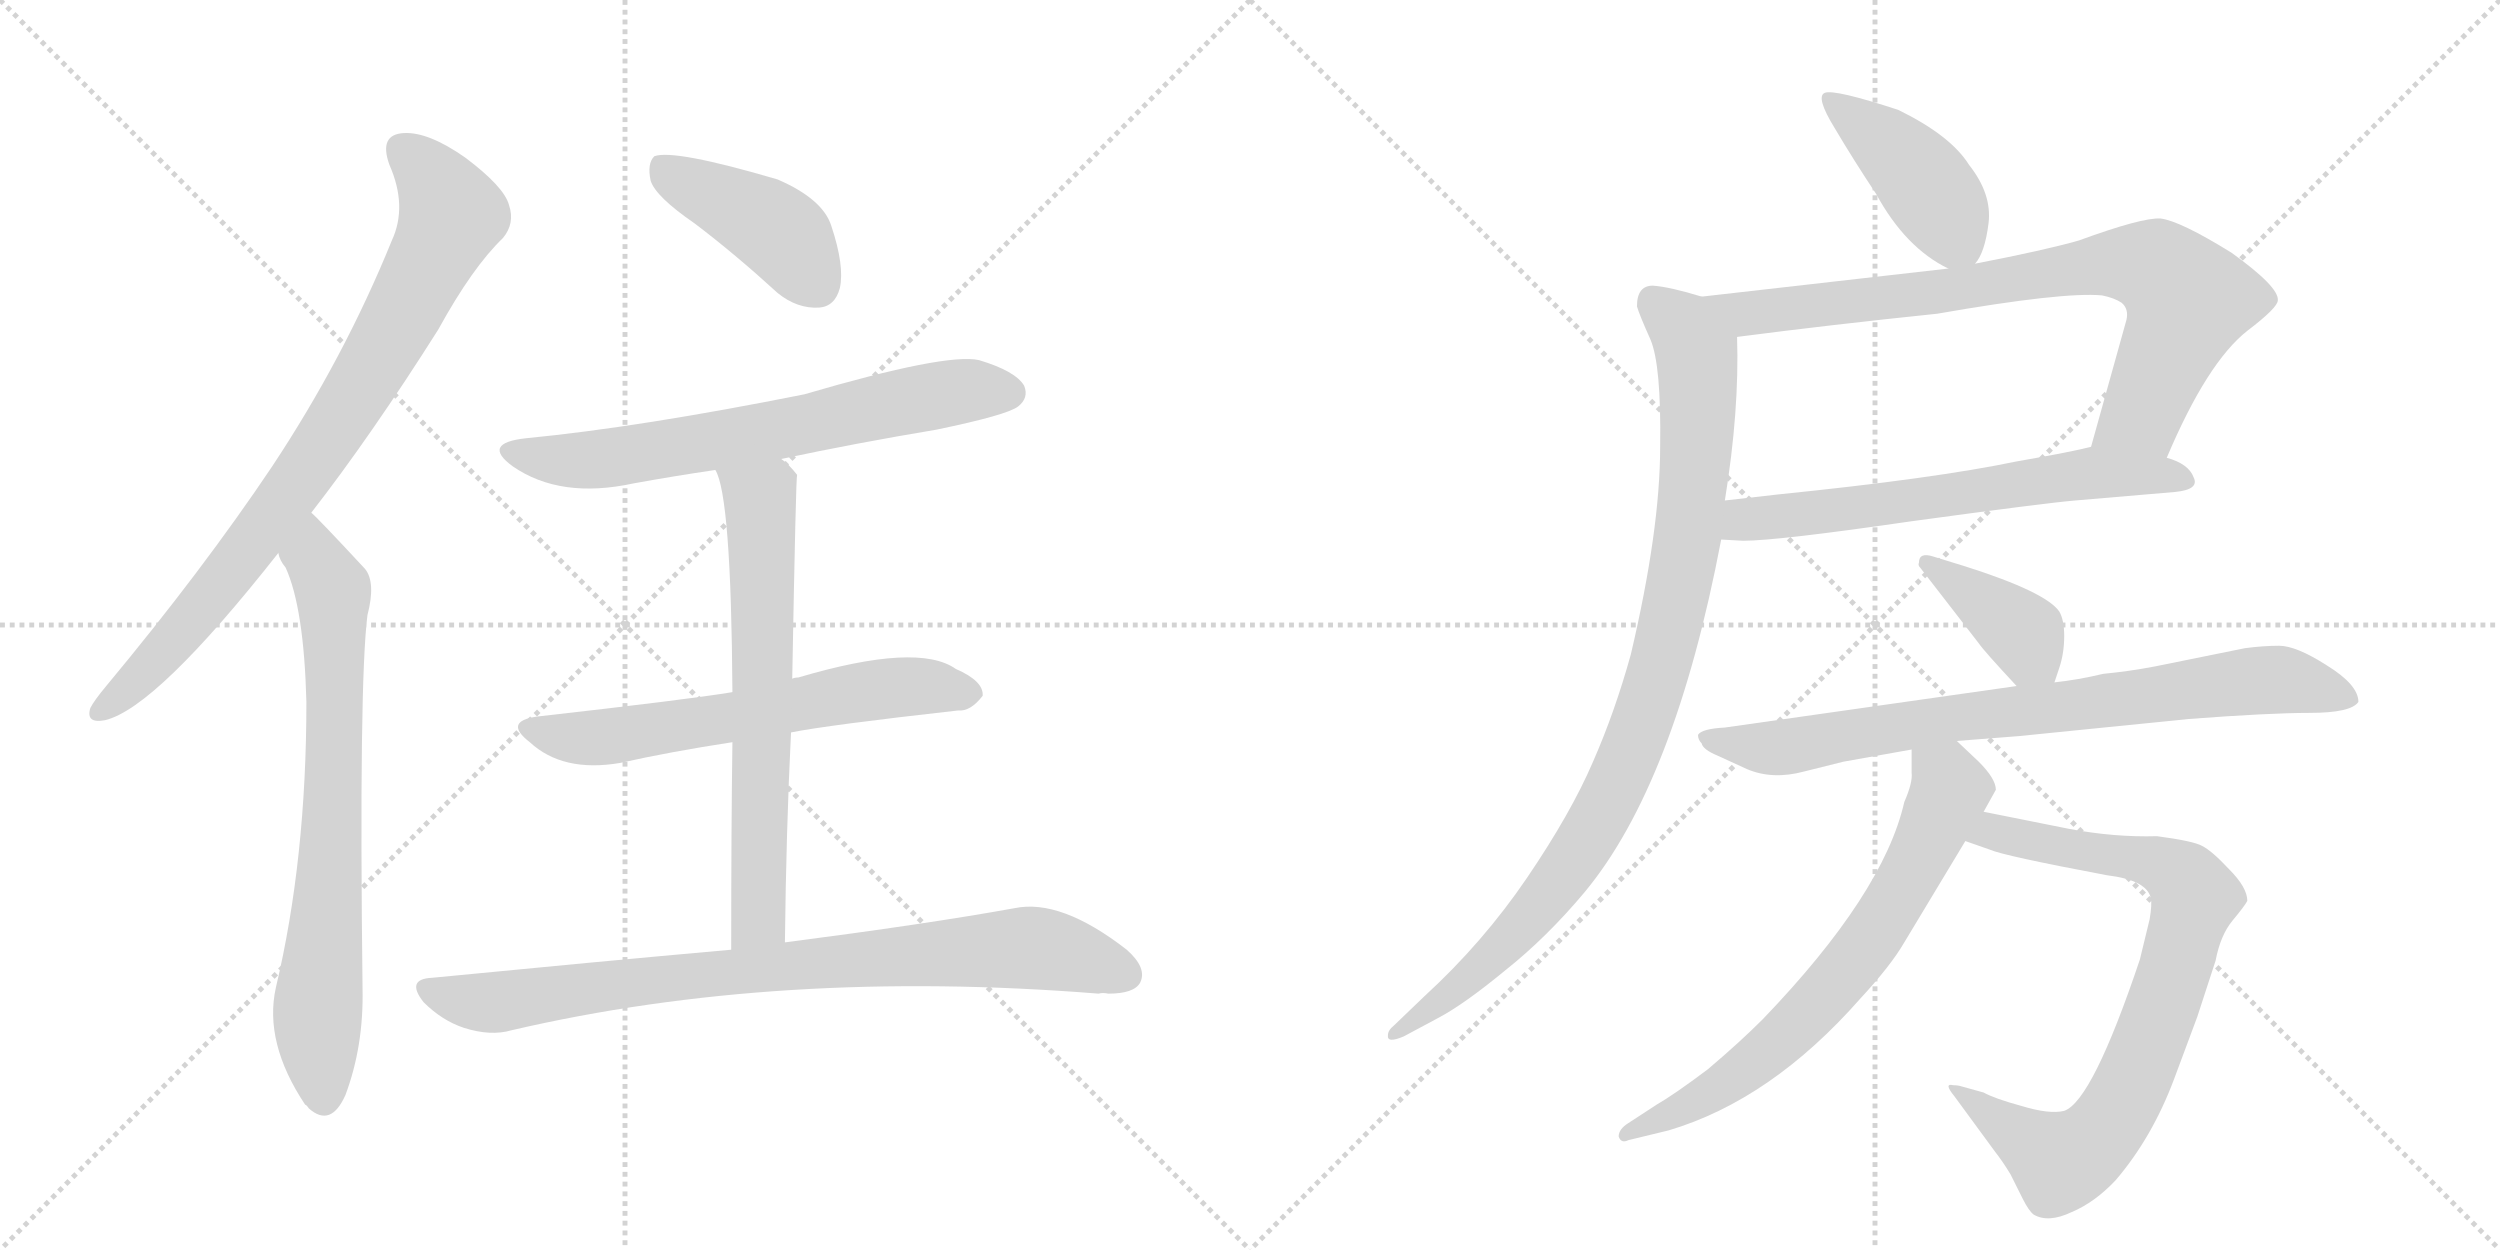 <svg version="1.1" viewBox="0 0 2048 1024" xmlns="http://www.w3.org/2000/svg">
  <g stroke="lightgray" stroke-dasharray="1,1" stroke-width="1" transform="scale(4, 4)">
    <line x1="0" y1="0" x2="256" y2="256"></line>
    <line x1="256" y1="0" x2="0" y2="256"></line>
    <line x1="128" y1="0" x2="128" y2="256"></line>
    <line x1="0" y1="128" x2="256" y2="128"></line>
    <line x1="256" y1="0" x2="512" y2="256"></line>
    <line x1="512" y1="0" x2="256" y2="256"></line>
    <line x1="384" y1="0" x2="384" y2="256"></line>
    <line x1="256" y1="128" x2="512" y2="128"></line>
  </g>
<g transform="scale(1, -1) translate(0, -850)">
   <style type="text/css">
    @keyframes keyframes0 {
      from {
       stroke: black;
       stroke-dashoffset: 821;
       stroke-width: 128;
       }
       73% {
       animation-timing-function: step-end;
       stroke: black;
       stroke-dashoffset: 0;
       stroke-width: 128;
       }
       to {
       stroke: black;
       stroke-width: 1024;
       }
       }
       #make-me-a-hanzi-animation-0 {
         animation: keyframes0 0.918s both;
         animation-delay: 0s;
         animation-timing-function: linear;
       }
    @keyframes keyframes1 {
      from {
       stroke: black;
       stroke-dashoffset: 730;
       stroke-width: 128;
       }
       70% {
       animation-timing-function: step-end;
       stroke: black;
       stroke-dashoffset: 0;
       stroke-width: 128;
       }
       to {
       stroke: black;
       stroke-width: 1024;
       }
       }
       #make-me-a-hanzi-animation-1 {
         animation: keyframes1 0.844s both;
         animation-delay: 0.918s;
         animation-timing-function: linear;
       }
    @keyframes keyframes2 {
      from {
       stroke: black;
       stroke-dashoffset: 422;
       stroke-width: 128;
       }
       58% {
       animation-timing-function: step-end;
       stroke: black;
       stroke-dashoffset: 0;
       stroke-width: 128;
       }
       to {
       stroke: black;
       stroke-width: 1024;
       }
       }
       #make-me-a-hanzi-animation-2 {
         animation: keyframes2 0.593s both;
         animation-delay: 1.762s;
         animation-timing-function: linear;
       }
    @keyframes keyframes3 {
      from {
       stroke: black;
       stroke-dashoffset: 666;
       stroke-width: 128;
       }
       68% {
       animation-timing-function: step-end;
       stroke: black;
       stroke-dashoffset: 0;
       stroke-width: 128;
       }
       to {
       stroke: black;
       stroke-width: 1024;
       }
       }
       #make-me-a-hanzi-animation-3 {
         animation: keyframes3 0.792s both;
         animation-delay: 2.356s;
         animation-timing-function: linear;
       }
    @keyframes keyframes4 {
      from {
       stroke: black;
       stroke-dashoffset: 619;
       stroke-width: 128;
       }
       67% {
       animation-timing-function: step-end;
       stroke: black;
       stroke-dashoffset: 0;
       stroke-width: 128;
       }
       to {
       stroke: black;
       stroke-width: 1024;
       }
       }
       #make-me-a-hanzi-animation-4 {
         animation: keyframes4 0.754s both;
         animation-delay: 3.148s;
         animation-timing-function: linear;
       }
    @keyframes keyframes5 {
      from {
       stroke: black;
       stroke-dashoffset: 660;
       stroke-width: 128;
       }
       68% {
       animation-timing-function: step-end;
       stroke: black;
       stroke-dashoffset: 0;
       stroke-width: 128;
       }
       to {
       stroke: black;
       stroke-width: 1024;
       }
       }
       #make-me-a-hanzi-animation-5 {
         animation: keyframes5 0.787s both;
         animation-delay: 3.901s;
         animation-timing-function: linear;
       }
    @keyframes keyframes6 {
      from {
       stroke: black;
       stroke-dashoffset: 833;
       stroke-width: 128;
       }
       73% {
       animation-timing-function: step-end;
       stroke: black;
       stroke-dashoffset: 0;
       stroke-width: 128;
       }
       to {
       stroke: black;
       stroke-width: 1024;
       }
       }
       #make-me-a-hanzi-animation-6 {
         animation: keyframes6 0.928s both;
         animation-delay: 4.688s;
         animation-timing-function: linear;
       }
    @keyframes keyframes7 {
      from {
       stroke: black;
       stroke-dashoffset: 426;
       stroke-width: 128;
       }
       58% {
       animation-timing-function: step-end;
       stroke: black;
       stroke-dashoffset: 0;
       stroke-width: 128;
       }
       to {
       stroke: black;
       stroke-width: 1024;
       }
       }
       #make-me-a-hanzi-animation-7 {
         animation: keyframes7 0.597s both;
         animation-delay: 5.616s;
         animation-timing-function: linear;
       }
    @keyframes keyframes8 {
      from {
       stroke: black;
       stroke-dashoffset: 801;
       stroke-width: 128;
       }
       72% {
       animation-timing-function: step-end;
       stroke: black;
       stroke-dashoffset: 0;
       stroke-width: 128;
       }
       to {
       stroke: black;
       stroke-width: 1024;
       }
       }
       #make-me-a-hanzi-animation-8 {
         animation: keyframes8 0.902s both;
         animation-delay: 6.213s;
         animation-timing-function: linear;
       }
    @keyframes keyframes9 {
      from {
       stroke: black;
       stroke-dashoffset: 634;
       stroke-width: 128;
       }
       67% {
       animation-timing-function: step-end;
       stroke: black;
       stroke-dashoffset: 0;
       stroke-width: 128;
       }
       to {
       stroke: black;
       stroke-width: 1024;
       }
       }
       #make-me-a-hanzi-animation-9 {
         animation: keyframes9 0.766s both;
         animation-delay: 7.115s;
         animation-timing-function: linear;
       }
    @keyframes keyframes10 {
      from {
       stroke: black;
       stroke-dashoffset: 950;
       stroke-width: 128;
       }
       76% {
       animation-timing-function: step-end;
       stroke: black;
       stroke-dashoffset: 0;
       stroke-width: 128;
       }
       to {
       stroke: black;
       stroke-width: 1024;
       }
       }
       #make-me-a-hanzi-animation-10 {
         animation: keyframes10 1.023s both;
         animation-delay: 7.881s;
         animation-timing-function: linear;
       }
    @keyframes keyframes11 {
      from {
       stroke: black;
       stroke-dashoffset: 388;
       stroke-width: 128;
       }
       56% {
       animation-timing-function: step-end;
       stroke: black;
       stroke-dashoffset: 0;
       stroke-width: 128;
       }
       to {
       stroke: black;
       stroke-width: 1024;
       }
       }
       #make-me-a-hanzi-animation-11 {
         animation: keyframes11 0.566s both;
         animation-delay: 8.904s;
         animation-timing-function: linear;
       }
    @keyframes keyframes12 {
      from {
       stroke: black;
       stroke-dashoffset: 790;
       stroke-width: 128;
       }
       72% {
       animation-timing-function: step-end;
       stroke: black;
       stroke-dashoffset: 0;
       stroke-width: 128;
       }
       to {
       stroke: black;
       stroke-width: 1024;
       }
       }
       #make-me-a-hanzi-animation-12 {
         animation: keyframes12 0.893s both;
         animation-delay: 9.47s;
         animation-timing-function: linear;
       }
    @keyframes keyframes13 {
      from {
       stroke: black;
       stroke-dashoffset: 806;
       stroke-width: 128;
       }
       72% {
       animation-timing-function: step-end;
       stroke: black;
       stroke-dashoffset: 0;
       stroke-width: 128;
       }
       to {
       stroke: black;
       stroke-width: 1024;
       }
       }
       #make-me-a-hanzi-animation-13 {
         animation: keyframes13 0.906s both;
         animation-delay: 10.363s;
         animation-timing-function: linear;
       }
    @keyframes keyframes14 {
      from {
       stroke: black;
       stroke-dashoffset: 692;
       stroke-width: 128;
       }
       69% {
       animation-timing-function: step-end;
       stroke: black;
       stroke-dashoffset: 0;
       stroke-width: 128;
       }
       to {
       stroke: black;
       stroke-width: 1024;
       }
       }
       #make-me-a-hanzi-animation-14 {
         animation: keyframes14 0.813s both;
         animation-delay: 11.269s;
         animation-timing-function: linear;
       }
</style>
<path d="M 255 430 Q 304 493 359 580 Q 387 631 412 655 Q 422 667 417 682 Q 413 697 381 721 Q 351 742 331 741 Q 310 740 319 715 Q 334 681 321 653 Q 282 557 223 468 Q 166 383 87 288 Q 77 276 74 270 Q 70 257 86 260 Q 128 270 228 397 L 255 430 Z" fill="lightgray"></path> 
<path d="M 228 397 Q 229 391 234 385 Q 249 352 251 275 Q 251 146 226 41 Q 216 -4 250 -55 Q 251 -55 253 -58 Q 271 -74 283 -47 Q 298 -7 297 40 Q 294 290 301 346 Q 308 373 299 384 Q 260 426 255 430 C 234 451 215 424 228 397 Z" fill="lightgray"></path> 
<path d="M 569 667 Q 602 642 637 610 Q 653 597 671 598 Q 684 599 688 614 Q 692 632 681 665 Q 674 687 637 703 Q 552 728 536 722 Q 530 716 533 702 Q 537 689 569 667 Z" fill="lightgray"></path> 
<path d="M 640 474 Q 701 487 767 498 Q 825 510 834 517 Q 843 524 839 534 Q 832 546 802 555 Q 775 561 659 527 Q 524 500 431 491 Q 394 487 420 468 Q 459 441 519 454 Q 552 460 586 465 L 640 474 Z" fill="lightgray"></path> 
<path d="M 648 250 Q 678 256 785 268 Q 795 267 805 280 Q 806 292 783 302 Q 752 324 654 295 Q 651 295 649 294 L 600 283 Q 564 277 440 263 Q 412 259 434 242 Q 461 217 508 225 Q 548 234 600 242 L 648 250 Z" fill="lightgray"></path> 
<path d="M 643 78 Q 644 169 648 250 L 649 294 Q 652 460 653 461 Q 646 470 640 474 C 618 494 576 493 586 465 Q 599 444 600 283 L 600 242 Q 599 173 599 72 C 599 42 643 48 643 78 Z" fill="lightgray"></path> 
<path d="M 599 72 Q 487 62 354 49 Q 332 48 347 29 Q 362 14 380 8 Q 402 1 419 6 Q 638 57 900 36 Q 903 37 908 36 Q 929 36 934 45 Q 940 57 923 72 Q 869 114 831 106 Q 759 93 643 78 L 599 72 Z" fill="lightgray"></path> 
<path d="M 1618 634 Q 1626 643 1629 667 Q 1632 691 1613 715 Q 1598 739 1555 760 Q 1503 777 1495 774 Q 1487 771 1503 745 Q 1519 718 1537 691 Q 1561 647 1596 630 C 1610 623 1610 623 1618 634 Z" fill="lightgray"></path> 
<path d="M 1775 475 Q 1808 553 1841 579 Q 1866 598 1866 604 Q 1867 615 1828 643 Q 1786 669 1770 671 Q 1755 672 1703 653 Q 1675 645 1618 634 L 1596 630 L 1394 607 C 1364 604 1393 570 1423 574 Q 1500 584 1587 593 Q 1690 611 1722 608 Q 1732 606 1738 602 Q 1744 597 1742 588 L 1713 484 C 1705 455 1763 448 1775 475 Z" fill="lightgray"></path> 
<path d="M 1410 408 L 1428 407 Q 1456 407 1566 423 Q 1676 438 1700 440 L 1782 447 Q 1802 449 1797 459 Q 1793 470 1775 475 L 1713 484 Q 1698 480 1652 472 Q 1585 458 1457 445 L 1413 440 C 1383 437 1380 410 1410 408 Z" fill="lightgray"></path> 
<path d="M 1341 599 Q 1343 592 1352 572 Q 1361 551 1360 484 Q 1360 416 1336 314 Q 1323 267 1305 226 Q 1287 184 1251 131 Q 1215 78 1167 34 L 1142 10 Q 1137 6 1137 2 Q 1136 -5 1150 1 L 1178 16 Q 1199 27 1233 55 Q 1267 82 1298 119 Q 1372 208 1410 408 L 1413 440 Q 1425 514 1423 574 C 1423 599 1423 599 1394 607 Q 1368 615 1354 616 Q 1341 616 1341 599 Z" fill="lightgray"></path> 
<path d="M 1683 291 L 1687 303 Q 1691 315 1691 329 Q 1691 342 1687 349 Q 1676 365 1610 386 L 1584 394 Q 1572 398 1572 389 Q 1571 387 1573 385 L 1621 323 Q 1625 317 1652 288 C 1672 266 1674 264 1683 291 Z" fill="lightgray"></path> 
<path d="M 1603 243 L 1654 247 L 1793 261 Q 1859 266 1892 266 Q 1926 266 1932 275 Q 1932 289 1906 305 Q 1881 321 1867 321 Q 1854 321 1839 319 L 1765 304 Q 1744 300 1723 298 Q 1702 293 1683 291 L 1652 288 L 1413 254 Q 1394 253 1391 248 Q 1391 244 1394 241 Q 1395 236 1407 231 L 1431 220 Q 1452 211 1478 218 L 1510 226 L 1566 236 L 1603 243 Z" fill="lightgray"></path> 
<path d="M 1601 -48 L 1634 -93 Q 1641 -102 1647 -112 L 1657 -132 Q 1662 -142 1666 -145 Q 1678 -152 1697 -143 Q 1716 -135 1733 -117 Q 1763 -82 1781 -34 L 1800 17 L 1815 63 Q 1819 84 1829 96 Q 1839 108 1841 112 Q 1841 123 1826 138 Q 1812 153 1804 157 Q 1797 161 1767 165 Q 1732 164 1695 171 L 1625 185 C 1596 191 1582 171 1610 161 L 1630 154 Q 1641 149 1726 133 Q 1759 129 1762 114 Q 1763 109 1761 97 L 1753 64 Q 1714 -52 1691 -60 Q 1679 -63 1656 -56 Q 1634 -50 1625 -45 L 1607 -40 Q 1604 -39 1600 -39 Q 1592 -37 1601 -48 Z" fill="lightgray"></path> 
<path d="M 1625 185 L 1635 203 Q 1635 212 1621 226 L 1603 243 C 1581 264 1566 266 1566 236 L 1566 217 Q 1567 209 1560 193 Q 1543 118 1444 15 Q 1425 -4 1399 -26 Q 1371 -47 1357 -55 L 1334 -70 Q 1326 -75 1326 -81 Q 1328 -87 1334 -84 L 1367 -76 Q 1451 -51 1524 32 Q 1549 59 1560 78 L 1610 161 L 1625 185 Z" fill="lightgray"></path> 
      <clipPath id="make-me-a-hanzi-clip-0">
      <path d="M 255 430 Q 304 493 359 580 Q 387 631 412 655 Q 422 667 417 682 Q 413 697 381 721 Q 351 742 331 741 Q 310 740 319 715 Q 334 681 321 653 Q 282 557 223 468 Q 166 383 87 288 Q 77 276 74 270 Q 70 257 86 260 Q 128 270 228 397 L 255 430 Z" fill="lightgray"></path>
      </clipPath>
      <path clip-path="url(#make-me-a-hanzi-clip-0)" d="M 330 725 L 349 710 L 370 674 L 336 604 L 280 508 L 204 400 L 131 312 L 84 269 " fill="none" id="make-me-a-hanzi-animation-0" stroke-dasharray="693 1386" stroke-linecap="round"></path>

      <clipPath id="make-me-a-hanzi-clip-1">
      <path d="M 228 397 Q 229 391 234 385 Q 249 352 251 275 Q 251 146 226 41 Q 216 -4 250 -55 Q 251 -55 253 -58 Q 271 -74 283 -47 Q 298 -7 297 40 Q 294 290 301 346 Q 308 373 299 384 Q 260 426 255 430 C 234 451 215 424 228 397 Z" fill="lightgray"></path>
      </clipPath>
      <path clip-path="url(#make-me-a-hanzi-clip-1)" d="M 253 423 L 258 393 L 273 367 L 272 163 L 260 19 L 266 -46 " fill="none" id="make-me-a-hanzi-animation-1" stroke-dasharray="602 1204" stroke-linecap="round"></path>

      <clipPath id="make-me-a-hanzi-clip-2">
      <path d="M 569 667 Q 602 642 637 610 Q 653 597 671 598 Q 684 599 688 614 Q 692 632 681 665 Q 674 687 637 703 Q 552 728 536 722 Q 530 716 533 702 Q 537 689 569 667 Z" fill="lightgray"></path>
      </clipPath>
      <path clip-path="url(#make-me-a-hanzi-clip-2)" d="M 540 715 L 639 660 L 670 617 " fill="none" id="make-me-a-hanzi-animation-2" stroke-dasharray="294 588" stroke-linecap="round"></path>

      <clipPath id="make-me-a-hanzi-clip-3">
      <path d="M 640 474 Q 701 487 767 498 Q 825 510 834 517 Q 843 524 839 534 Q 832 546 802 555 Q 775 561 659 527 Q 524 500 431 491 Q 394 487 420 468 Q 459 441 519 454 Q 552 460 586 465 L 640 474 Z" fill="lightgray"></path>
      </clipPath>
      <path clip-path="url(#make-me-a-hanzi-clip-3)" d="M 423 481 L 444 474 L 492 474 L 629 496 L 764 526 L 827 528 " fill="none" id="make-me-a-hanzi-animation-3" stroke-dasharray="538 1076" stroke-linecap="round"></path>

      <clipPath id="make-me-a-hanzi-clip-4">
      <path d="M 648 250 Q 678 256 785 268 Q 795 267 805 280 Q 806 292 783 302 Q 752 324 654 295 Q 651 295 649 294 L 600 283 Q 564 277 440 263 Q 412 259 434 242 Q 461 217 508 225 Q 548 234 600 242 L 648 250 Z" fill="lightgray"></path>
      </clipPath>
      <path clip-path="url(#make-me-a-hanzi-clip-4)" d="M 435 253 L 483 245 L 723 286 L 794 282 " fill="none" id="make-me-a-hanzi-animation-4" stroke-dasharray="491 982" stroke-linecap="round"></path>

      <clipPath id="make-me-a-hanzi-clip-5">
      <path d="M 643 78 Q 644 169 648 250 L 649 294 Q 652 460 653 461 Q 646 470 640 474 C 618 494 576 493 586 465 Q 599 444 600 283 L 600 242 Q 599 173 599 72 C 599 42 643 48 643 78 Z" fill="lightgray"></path>
      </clipPath>
      <path clip-path="url(#make-me-a-hanzi-clip-5)" d="M 593 465 L 622 441 L 625 383 L 622 103 L 605 81 " fill="none" id="make-me-a-hanzi-animation-5" stroke-dasharray="532 1064" stroke-linecap="round"></path>

      <clipPath id="make-me-a-hanzi-clip-6">
      <path d="M 599 72 Q 487 62 354 49 Q 332 48 347 29 Q 362 14 380 8 Q 402 1 419 6 Q 638 57 900 36 Q 903 37 908 36 Q 929 36 934 45 Q 940 57 923 72 Q 869 114 831 106 Q 759 93 643 78 L 599 72 Z" fill="lightgray"></path>
      </clipPath>
      <path clip-path="url(#make-me-a-hanzi-clip-6)" d="M 351 39 L 409 29 L 655 61 L 830 73 L 873 69 L 922 52 " fill="none" id="make-me-a-hanzi-animation-6" stroke-dasharray="705 1410" stroke-linecap="round"></path>

      <clipPath id="make-me-a-hanzi-clip-7">
      <path d="M 1618 634 Q 1626 643 1629 667 Q 1632 691 1613 715 Q 1598 739 1555 760 Q 1503 777 1495 774 Q 1487 771 1503 745 Q 1519 718 1537 691 Q 1561 647 1596 630 C 1610 623 1610 623 1618 634 Z" fill="lightgray"></path>
      </clipPath>
      <path clip-path="url(#make-me-a-hanzi-clip-7)" d="M 1499 769 L 1569 710 L 1611 644 " fill="none" id="make-me-a-hanzi-animation-7" stroke-dasharray="298 596" stroke-linecap="round"></path>

      <clipPath id="make-me-a-hanzi-clip-8">
      <path d="M 1775 475 Q 1808 553 1841 579 Q 1866 598 1866 604 Q 1867 615 1828 643 Q 1786 669 1770 671 Q 1755 672 1703 653 Q 1675 645 1618 634 L 1596 630 L 1394 607 C 1364 604 1393 570 1423 574 Q 1500 584 1587 593 Q 1690 611 1722 608 Q 1732 606 1738 602 Q 1744 597 1742 588 L 1713 484 C 1705 455 1763 448 1775 475 Z" fill="lightgray"></path>
      </clipPath>
      <path clip-path="url(#make-me-a-hanzi-clip-8)" d="M 1402 604 L 1430 593 L 1595 611 L 1721 634 L 1768 630 L 1791 602 L 1786 584 L 1755 511 L 1722 490 " fill="none" id="make-me-a-hanzi-animation-8" stroke-dasharray="673 1346" stroke-linecap="round"></path>

      <clipPath id="make-me-a-hanzi-clip-9">
      <path d="M 1410 408 L 1428 407 Q 1456 407 1566 423 Q 1676 438 1700 440 L 1782 447 Q 1802 449 1797 459 Q 1793 470 1775 475 L 1713 484 Q 1698 480 1652 472 Q 1585 458 1457 445 L 1413 440 C 1383 437 1380 410 1410 408 Z" fill="lightgray"></path>
      </clipPath>
      <path clip-path="url(#make-me-a-hanzi-clip-9)" d="M 1415 413 L 1437 426 L 1576 440 L 1713 463 L 1787 457 " fill="none" id="make-me-a-hanzi-animation-9" stroke-dasharray="506 1012" stroke-linecap="round"></path>

      <clipPath id="make-me-a-hanzi-clip-10">
      <path d="M 1341 599 Q 1343 592 1352 572 Q 1361 551 1360 484 Q 1360 416 1336 314 Q 1323 267 1305 226 Q 1287 184 1251 131 Q 1215 78 1167 34 L 1142 10 Q 1137 6 1137 2 Q 1136 -5 1150 1 L 1178 16 Q 1199 27 1233 55 Q 1267 82 1298 119 Q 1372 208 1410 408 L 1413 440 Q 1425 514 1423 574 C 1423 599 1423 599 1394 607 Q 1368 615 1354 616 Q 1341 616 1341 599 Z" fill="lightgray"></path>
      </clipPath>
      <path clip-path="url(#make-me-a-hanzi-clip-10)" d="M 1354 602 L 1378 583 L 1390 561 L 1391 513 L 1375 366 L 1348 266 L 1315 188 L 1284 138 L 1217 61 L 1144 3 " fill="none" id="make-me-a-hanzi-animation-10" stroke-dasharray="822 1644" stroke-linecap="round"></path>

      <clipPath id="make-me-a-hanzi-clip-11">
      <path d="M 1683 291 L 1687 303 Q 1691 315 1691 329 Q 1691 342 1687 349 Q 1676 365 1610 386 L 1584 394 Q 1572 398 1572 389 Q 1571 387 1573 385 L 1621 323 Q 1625 317 1652 288 C 1672 266 1674 264 1683 291 Z" fill="lightgray"></path>
      </clipPath>
      <path clip-path="url(#make-me-a-hanzi-clip-11)" d="M 1579 389 L 1658 331 L 1674 301 " fill="none" id="make-me-a-hanzi-animation-11" stroke-dasharray="260 520" stroke-linecap="round"></path>

      <clipPath id="make-me-a-hanzi-clip-12">
      <path d="M 1603 243 L 1654 247 L 1793 261 Q 1859 266 1892 266 Q 1926 266 1932 275 Q 1932 289 1906 305 Q 1881 321 1867 321 Q 1854 321 1839 319 L 1765 304 Q 1744 300 1723 298 Q 1702 293 1683 291 L 1652 288 L 1413 254 Q 1394 253 1391 248 Q 1391 244 1394 241 Q 1395 236 1407 231 L 1431 220 Q 1452 211 1478 218 L 1510 226 L 1566 236 L 1603 243 Z" fill="lightgray"></path>
      </clipPath>
      <path clip-path="url(#make-me-a-hanzi-clip-12)" d="M 1397 246 L 1466 238 L 1602 263 L 1861 293 L 1925 278 " fill="none" id="make-me-a-hanzi-animation-12" stroke-dasharray="662 1324" stroke-linecap="round"></path>

      <clipPath id="make-me-a-hanzi-clip-13">
      <path d="M 1601 -48 L 1634 -93 Q 1641 -102 1647 -112 L 1657 -132 Q 1662 -142 1666 -145 Q 1678 -152 1697 -143 Q 1716 -135 1733 -117 Q 1763 -82 1781 -34 L 1800 17 L 1815 63 Q 1819 84 1829 96 Q 1839 108 1841 112 Q 1841 123 1826 138 Q 1812 153 1804 157 Q 1797 161 1767 165 Q 1732 164 1695 171 L 1625 185 C 1596 191 1582 171 1610 161 L 1630 154 Q 1641 149 1726 133 Q 1759 129 1762 114 Q 1763 109 1761 97 L 1753 64 Q 1714 -52 1691 -60 Q 1679 -63 1656 -56 Q 1634 -50 1625 -45 L 1607 -40 Q 1604 -39 1600 -39 Q 1592 -37 1601 -48 Z" fill="lightgray"></path>
      </clipPath>
      <path clip-path="url(#make-me-a-hanzi-clip-13)" d="M 1617 165 L 1632 169 L 1772 141 L 1791 128 L 1798 115 L 1750 -31 L 1711 -89 L 1688 -102 L 1603 -43 " fill="none" id="make-me-a-hanzi-animation-13" stroke-dasharray="678 1356" stroke-linecap="round"></path>

      <clipPath id="make-me-a-hanzi-clip-14">
      <path d="M 1625 185 L 1635 203 Q 1635 212 1621 226 L 1603 243 C 1581 264 1566 266 1566 236 L 1566 217 Q 1567 209 1560 193 Q 1543 118 1444 15 Q 1425 -4 1399 -26 Q 1371 -47 1357 -55 L 1334 -70 Q 1326 -75 1326 -81 Q 1328 -87 1334 -84 L 1367 -76 Q 1451 -51 1524 32 Q 1549 59 1560 78 L 1610 161 L 1625 185 Z" fill="lightgray"></path>
      </clipPath>
      <path clip-path="url(#make-me-a-hanzi-clip-14)" d="M 1573 231 L 1598 203 L 1550 108 L 1522 66 L 1478 16 L 1408 -42 L 1332 -77 " fill="none" id="make-me-a-hanzi-animation-14" stroke-dasharray="564 1128" stroke-linecap="round"></path>

</g>
</svg>
